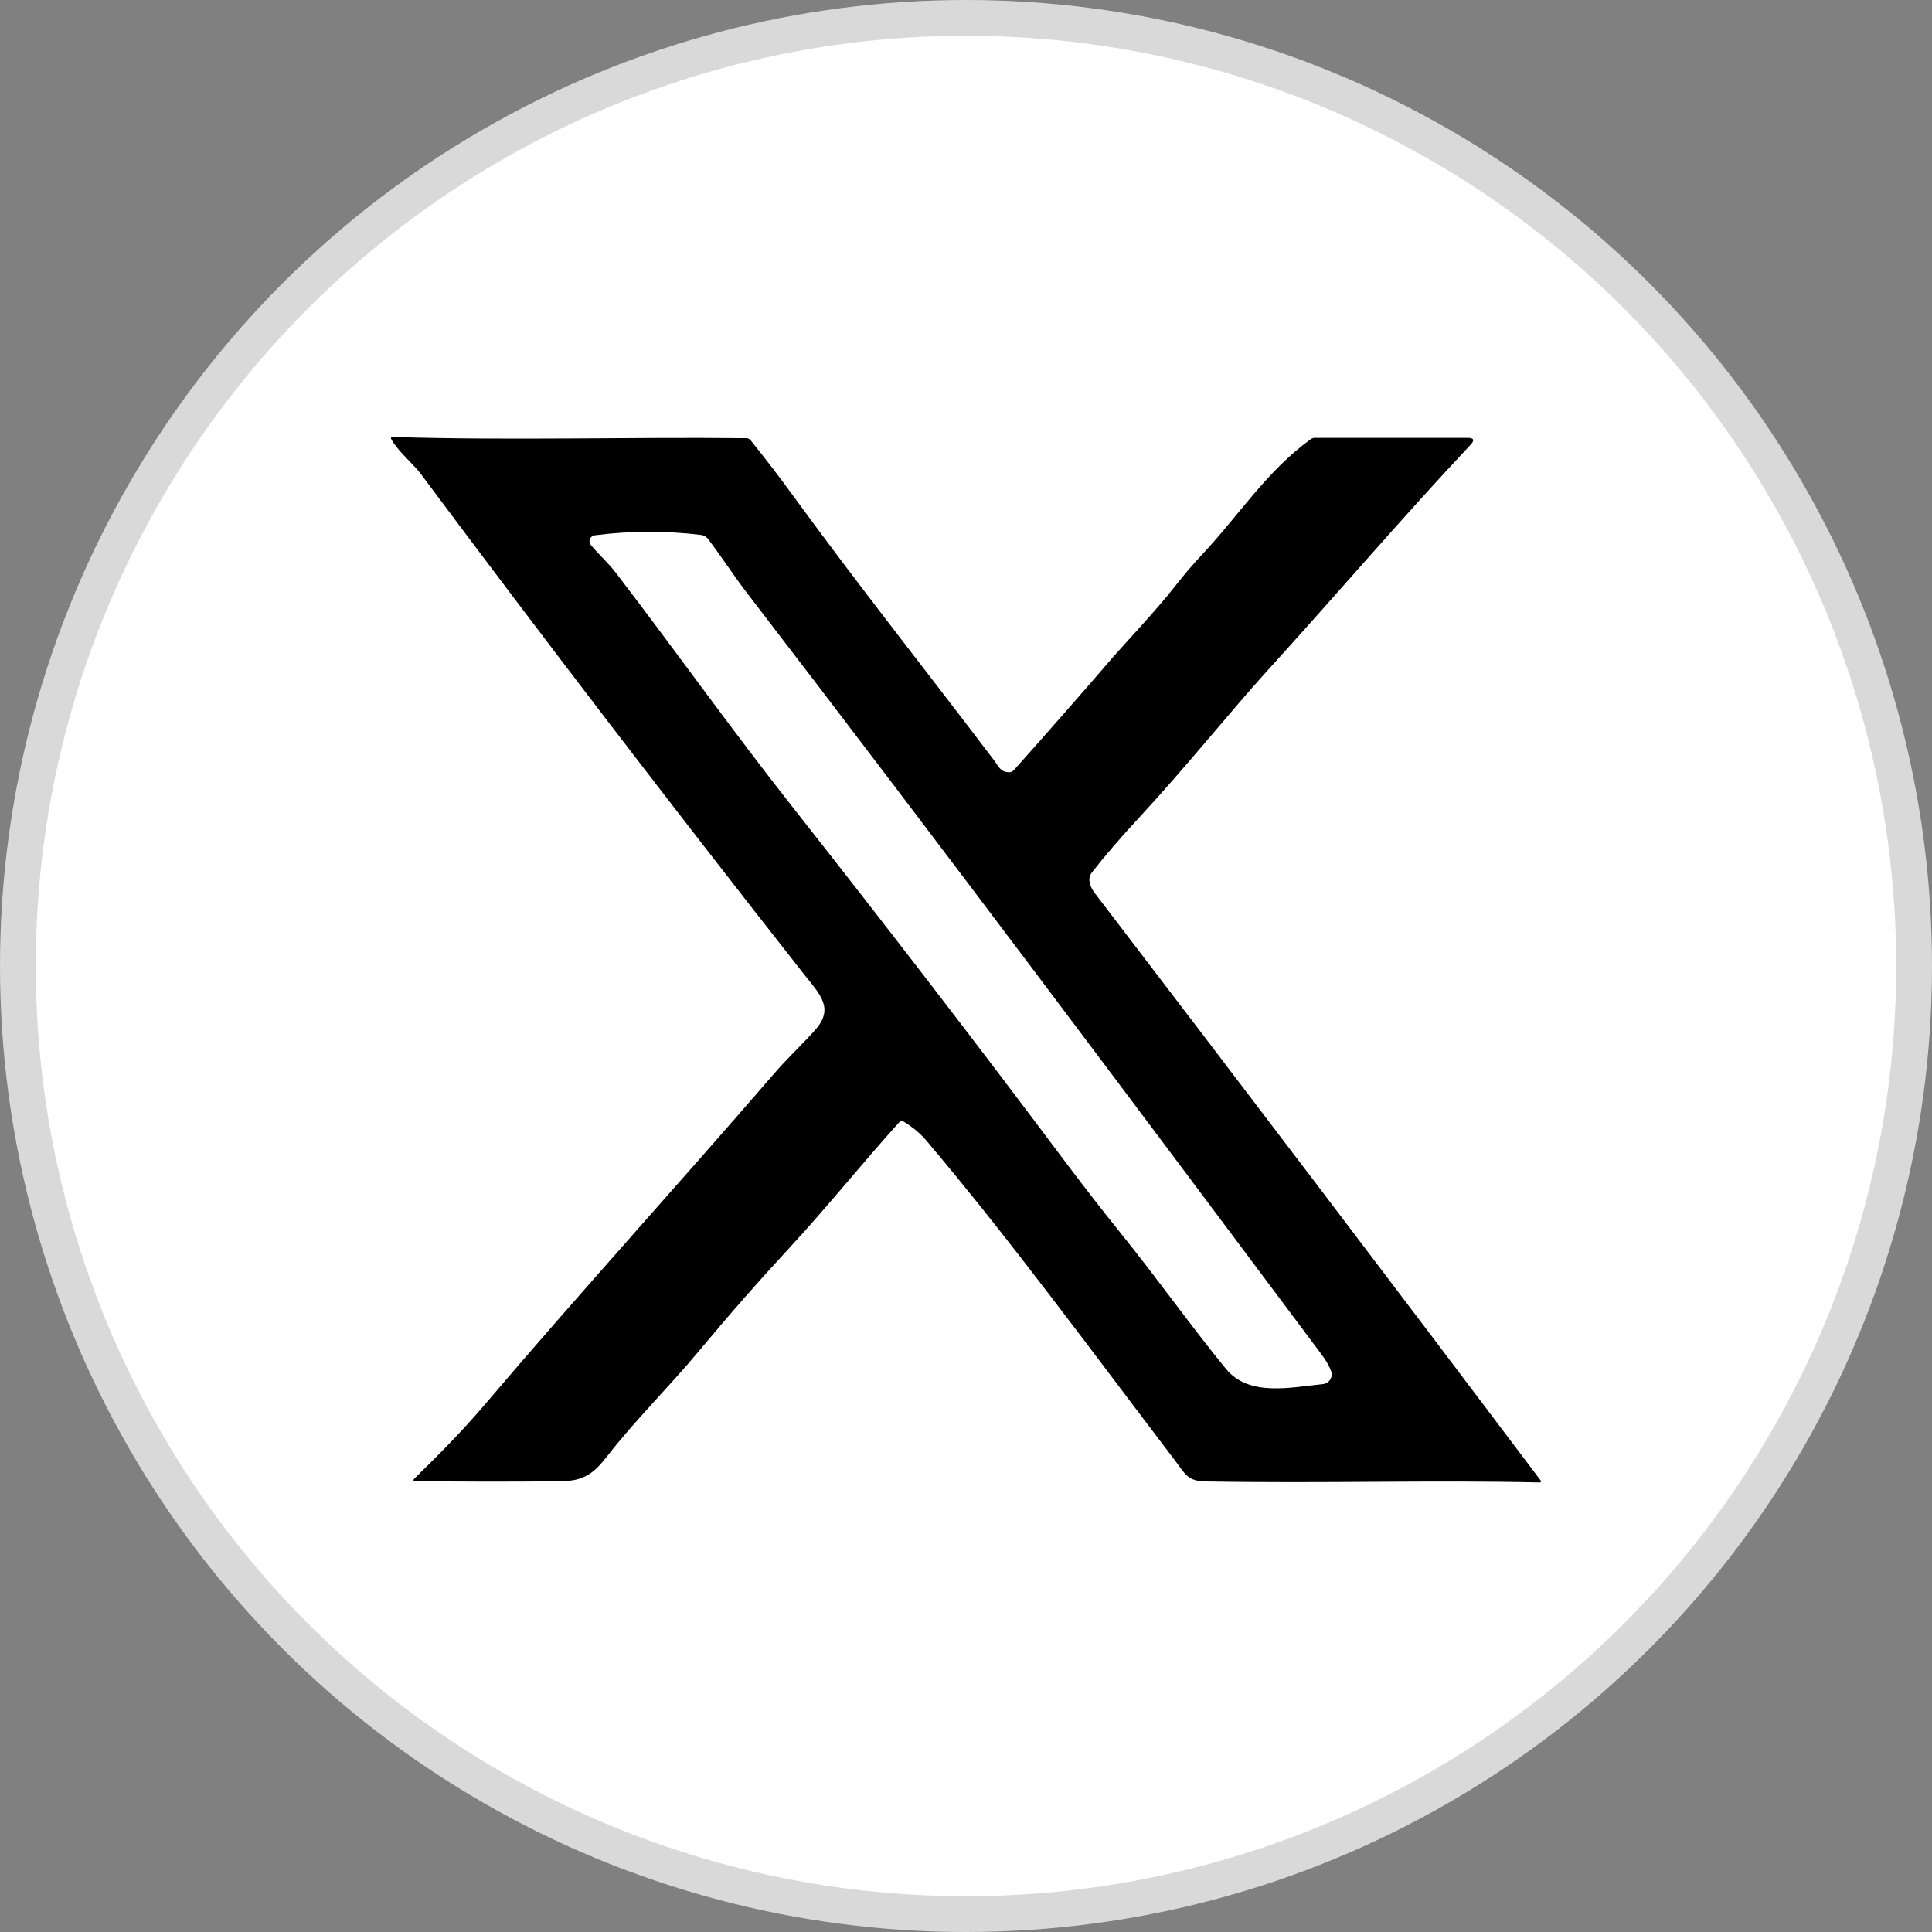 <svg width="54" height="54" viewBox="0 0 54 54" fill="none" xmlns="http://www.w3.org/2000/svg">
<rect x="0" y="0" width="54" height="54" fill="#808080" stroke="none"/>
<circle cx="27" cy="27" r="26.5" fill="white" stroke="#D9D9D9"/>
<path d="M25.133 31.368C24.103 32.508 23.131 33.723 22.109 34.83C21.218 35.793 20.352 36.78 19.513 37.789C18.728 38.733 17.735 39.717 16.987 40.681C16.614 41.163 16.34 41.394 15.684 41.401C14.328 41.417 12.974 41.416 11.621 41.397C11.548 41.396 11.538 41.37 11.59 41.319C12.29 40.635 12.944 39.974 13.584 39.219C16.171 36.174 18.706 33.398 21.661 29.98C22.014 29.572 22.467 29.146 22.781 28.792C23.331 28.174 22.916 27.793 22.45 27.202C18.826 22.592 15.261 17.938 11.756 13.238C11.554 12.966 11.161 12.656 10.945 12.293C10.913 12.239 10.928 12.213 10.991 12.214C14.279 12.315 17.572 12.212 20.862 12.248C20.91 12.248 20.949 12.267 20.979 12.304C21.393 12.819 21.794 13.342 22.179 13.871C23.994 16.363 25.914 18.783 27.776 21.24C27.904 21.408 27.961 21.591 28.214 21.583C28.264 21.581 28.305 21.561 28.339 21.524C29.261 20.492 30.173 19.453 31.075 18.406C31.418 18.007 32.295 17.086 32.849 16.378C33.101 16.056 33.348 15.767 33.59 15.51C34.609 14.43 35.394 13.175 36.636 12.275C36.67 12.25 36.707 12.238 36.748 12.238H41.021C41.196 12.238 41.224 12.302 41.104 12.43C39.181 14.478 37.413 16.556 35.394 18.778C34.488 19.773 33.142 21.444 31.89 22.796C31.331 23.399 30.872 23.931 30.515 24.391C30.382 24.564 30.47 24.795 30.601 24.965C34.773 30.421 38.928 35.894 43.065 41.383C43.069 41.388 43.071 41.394 43.071 41.4C43.072 41.406 43.071 41.412 43.068 41.418C43.065 41.423 43.061 41.428 43.056 41.431C43.05 41.434 43.044 41.435 43.038 41.435C39.933 41.365 37.082 41.466 33.713 41.407C33.182 41.399 33.139 41.211 32.8 40.766C30.524 37.777 28.221 34.628 25.884 31.87C25.722 31.679 25.513 31.505 25.257 31.349C25.21 31.321 25.169 31.327 25.133 31.368ZM17.212 16.007C18.869 18.172 20.454 20.401 22.14 22.541C24.825 25.951 27.326 29.202 29.64 32.295C30.226 33.077 30.787 33.801 31.323 34.466C32.357 35.747 33.302 37.086 34.268 38.263C34.913 39.047 36.07 38.777 36.972 38.687C37.014 38.683 37.054 38.67 37.09 38.648C37.126 38.626 37.156 38.596 37.178 38.561C37.201 38.526 37.215 38.486 37.219 38.444C37.224 38.403 37.219 38.361 37.204 38.322C37.154 38.181 37.063 38.024 36.931 37.848C31.605 30.723 26.274 23.597 20.855 16.542C20.511 16.094 20.16 15.549 19.792 15.067C19.768 15.036 19.737 15.009 19.703 14.989C19.668 14.969 19.63 14.956 19.59 14.951C18.602 14.832 17.613 14.835 16.624 14.962C16.594 14.966 16.566 14.978 16.542 14.996C16.518 15.014 16.5 15.039 16.489 15.066C16.478 15.094 16.474 15.124 16.479 15.154C16.484 15.183 16.496 15.211 16.515 15.234C16.743 15.506 17.008 15.742 17.212 16.007Z" fill="black"/>
</svg>
